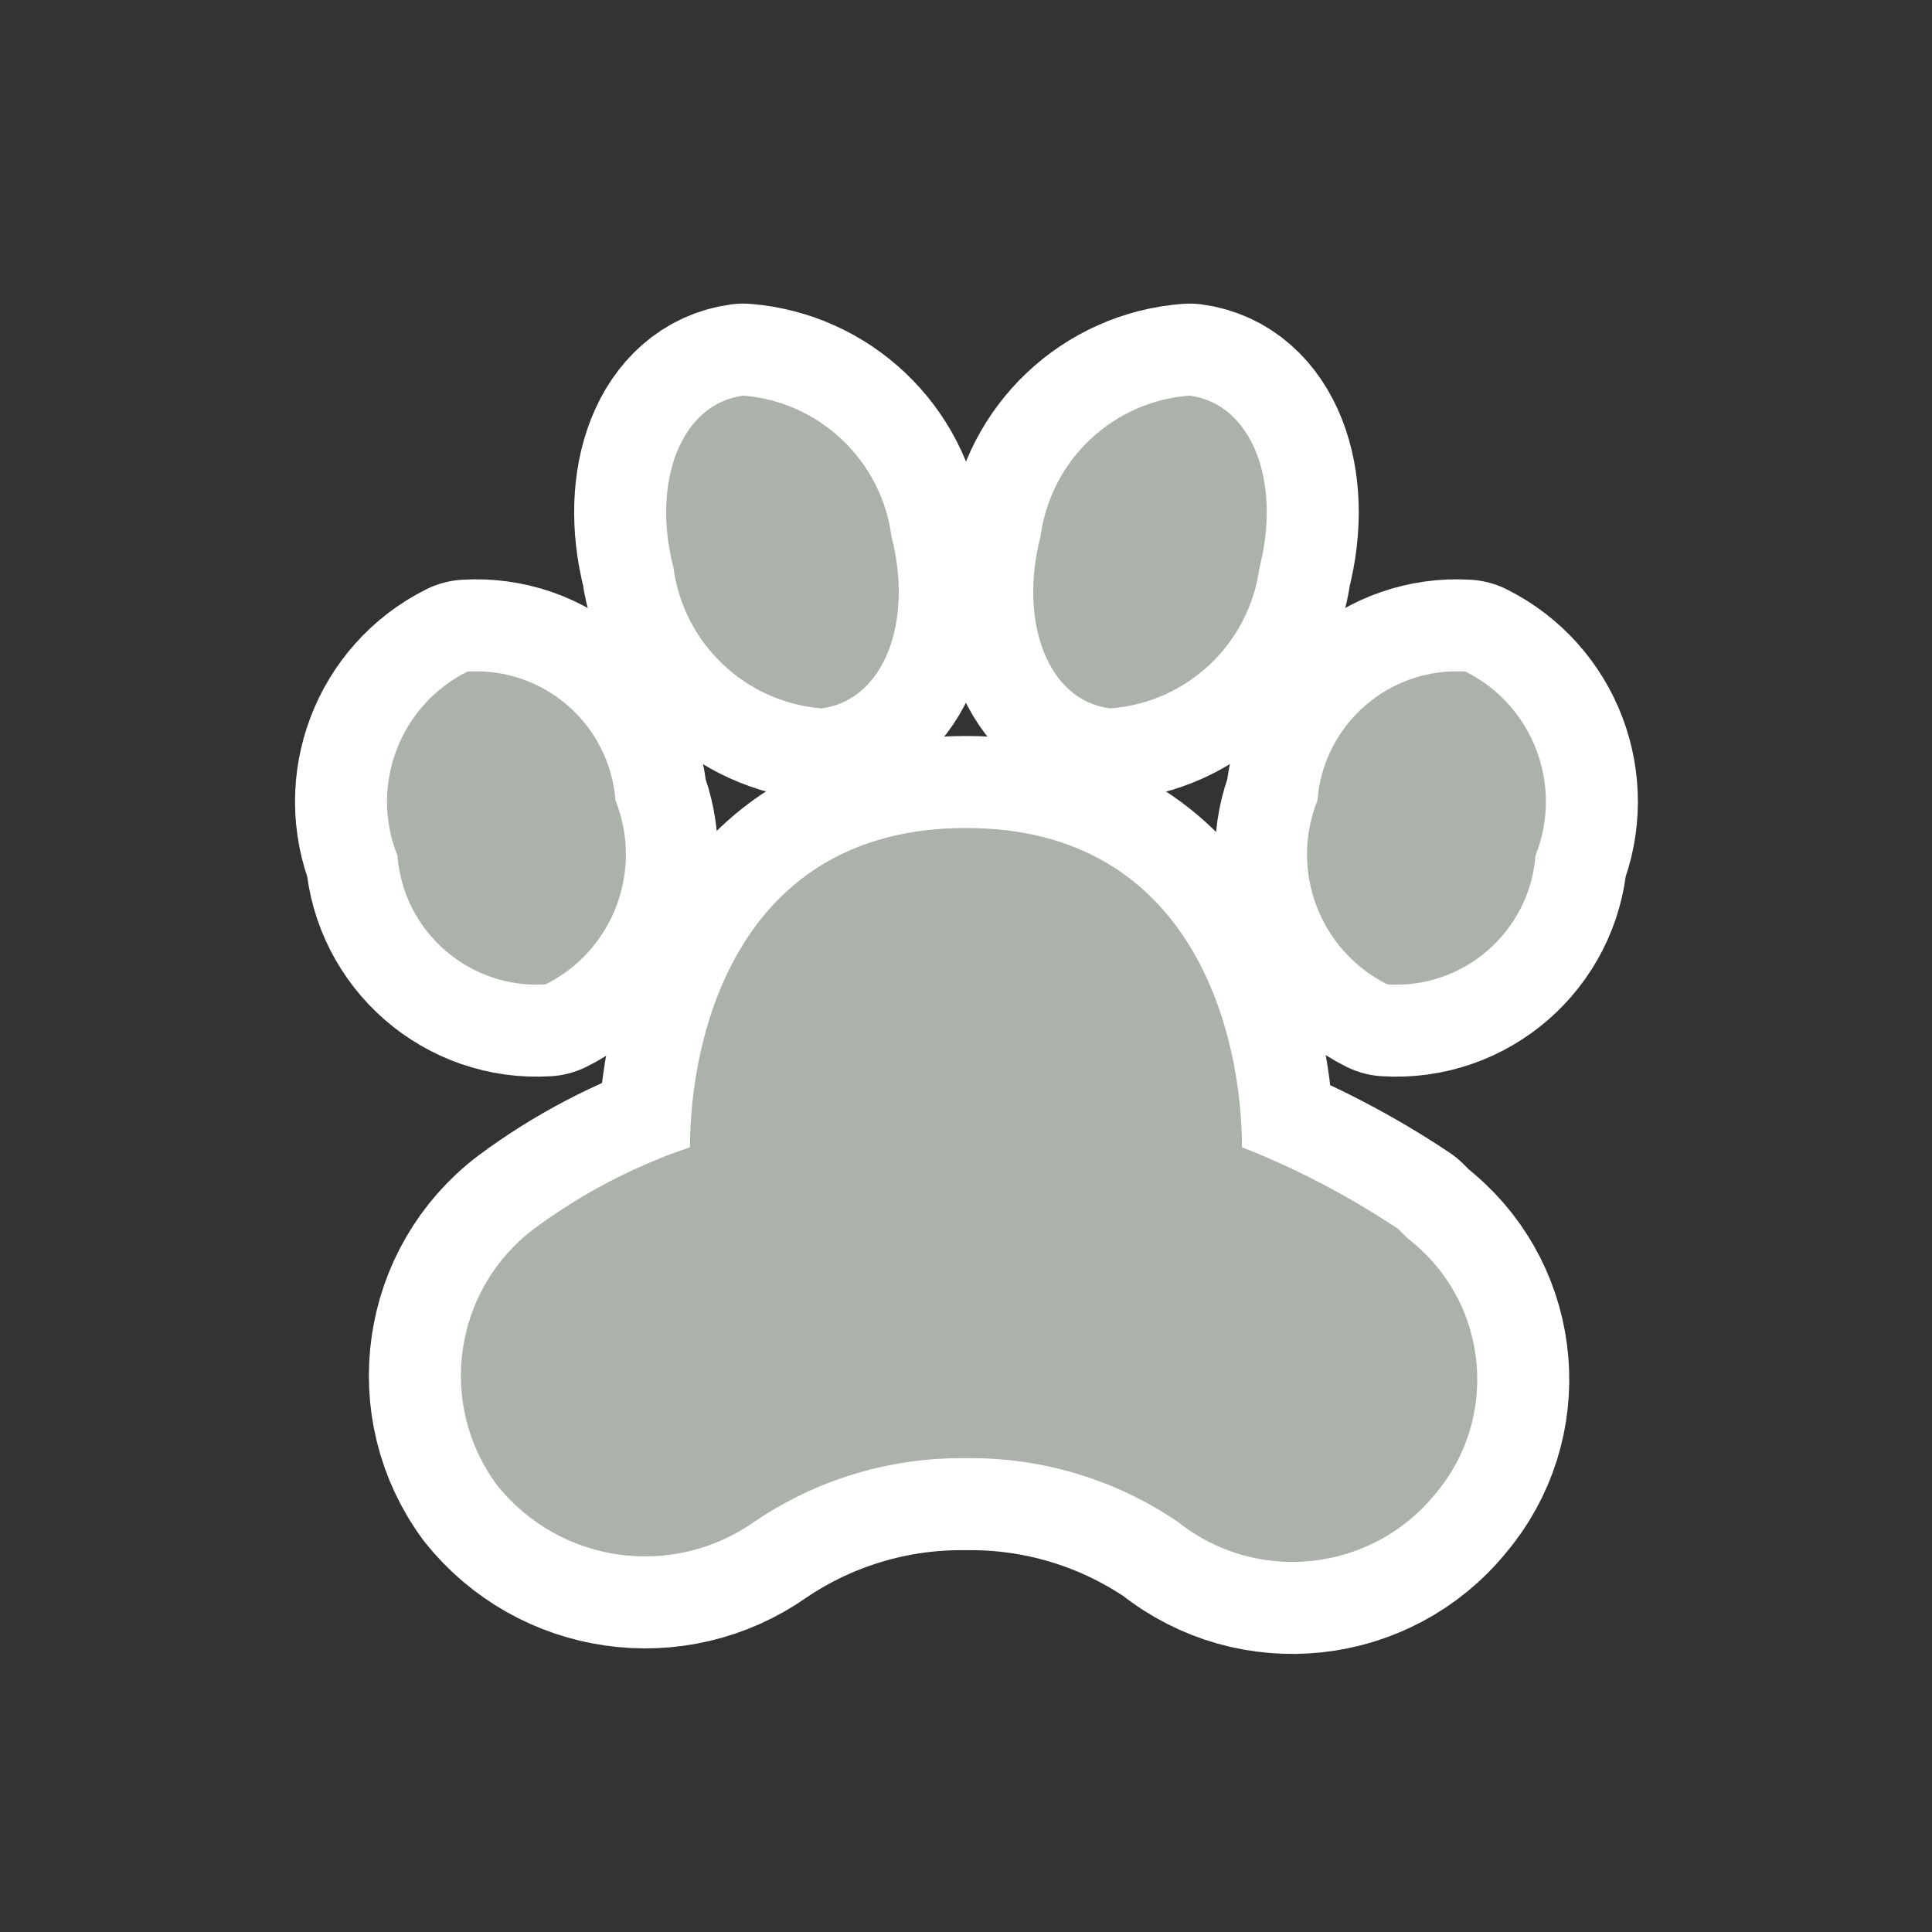 <svg xmlns="http://www.w3.org/2000/svg" viewBox="0 0 21 21" height="21" width="21"><rect x="0" y="0" width="21" height="21" fill="#333333" stroke="none"/><title>veterinary-15.svg</title><rect fill="none" x="0" y="0" width="21" height="21"></rect><path fill="#ffffff" transform="translate(3 3)" d="M7.5,6c-2.5,0-3,2.28-3,3.47l0,0c-0.61,0.206-1.183,0.506-1.7,0.89
	c-0.871,0.661-1.049,1.9-0.4,2.78c0.68,0.854,1.908,1.03,2.8,0.4c0.678-0.46,1.481-0.701,2.3-0.69
	c0.819-0.011,1.622,0.23,2.3,0.69c0.858,0.685,2.107,0.551,2.8-0.3c0.689-0.813,0.588-2.031-0.226-2.72
	c-0.024-0.021-0.049-0.041-0.074-0.06l-0.1-0.1c-0.533-0.356-1.103-0.655-1.7-0.89l0,0C10.5,8.29,10,6,7.5,6z" style="stroke-linejoin:round;stroke-miterlimit:4;" stroke="#ffffff" stroke-width="2"></path><path fill="#ffffff" transform="translate(3 3)" d="M2.08,4.3c-0.735,0.368-1.065,1.237-0.76,2c0.064,0.828,0.781,1.452,1.61,1.4
	c0.735-0.368,1.065-1.237,0.76-2C3.626,4.872,2.909,4.248,2.08,4.3z" style="stroke-linejoin:round;stroke-miterlimit:4;" stroke="#ffffff" stroke-width="2"></path><path fill="#ffffff" transform="translate(3 3)" d="M12.93,4.3c0.735,0.368,1.065,1.237,0.76,2c-0.064,0.828-0.781,1.452-1.61,1.4
	c-0.735-0.368-1.065-1.237-0.76-2C11.384,4.872,12.101,4.248,12.93,4.3z" style="stroke-linejoin:round;stroke-miterlimit:4;" stroke="#ffffff" stroke-width="2"></path><path fill="#ffffff" transform="translate(3 3)" d="M5.08,1.3c-0.68,0.09-1,0.94-0.76,1.87C4.43,3.995,5.1,4.632,5.93,4.7c0.68-0.09,1-0.94,0.76-1.87
	C6.58,2.005,5.91,1.368,5.08,1.3z" style="stroke-linejoin:round;stroke-miterlimit:4;" stroke="#ffffff" stroke-width="2"></path><path fill="#ffffff" transform="translate(3 3)" d="M9.93,1.3c0.68,0.09,1,0.94,0.76,1.87C10.579,3.999,9.904,4.636,9.07,4.7c-0.68-0.08-1-0.94-0.76-1.87
	C8.421,2.001,9.096,1.363,9.93,1.3z" style="stroke-linejoin:round;stroke-miterlimit:4;" stroke="#ffffff" stroke-width="2"></path><path fill="#abb2aa" transform="translate(3 3)" d="M7.5,6c-2.5,0-3,2.28-3,3.47l0,0c-0.61,0.206-1.183,0.506-1.7,0.89
	c-0.871,0.661-1.049,1.9-0.4,2.78c0.68,0.854,1.908,1.03,2.8,0.4c0.678-0.46,1.481-0.701,2.3-0.69
	c0.819-0.011,1.622,0.23,2.3,0.69c0.858,0.685,2.107,0.551,2.8-0.3c0.689-0.813,0.588-2.031-0.226-2.72
	c-0.024-0.021-0.049-0.041-0.074-0.06l-0.1-0.1c-0.533-0.356-1.103-0.655-1.7-0.89l0,0C10.5,8.29,10,6,7.5,6z"></path><path fill="#abb2aa" transform="translate(3 3)" d="M2.08,4.3c-0.735,0.368-1.065,1.237-0.76,2c0.064,0.828,0.781,1.452,1.61,1.4
	c0.735-0.368,1.065-1.237,0.76-2C3.626,4.872,2.909,4.248,2.08,4.3z"></path><path fill="#abb2aa" transform="translate(3 3)" d="M12.93,4.3c0.735,0.368,1.065,1.237,0.76,2c-0.064,0.828-0.781,1.452-1.61,1.4
	c-0.735-0.368-1.065-1.237-0.76-2C11.384,4.872,12.101,4.248,12.93,4.3z"></path><path fill="#abb2aa" transform="translate(3 3)" d="M5.08,1.3c-0.68,0.09-1,0.94-0.76,1.87C4.43,3.995,5.1,4.632,5.93,4.7c0.68-0.09,1-0.94,0.76-1.87
	C6.58,2.005,5.91,1.368,5.08,1.3z"></path><path fill="#abb2aa" transform="translate(3 3)" d="M9.93,1.3c0.68,0.09,1,0.94,0.76,1.87C10.579,3.999,9.904,4.636,9.07,4.7c-0.68-0.08-1-0.94-0.76-1.87
	C8.421,2.001,9.096,1.363,9.93,1.3z"></path></svg>